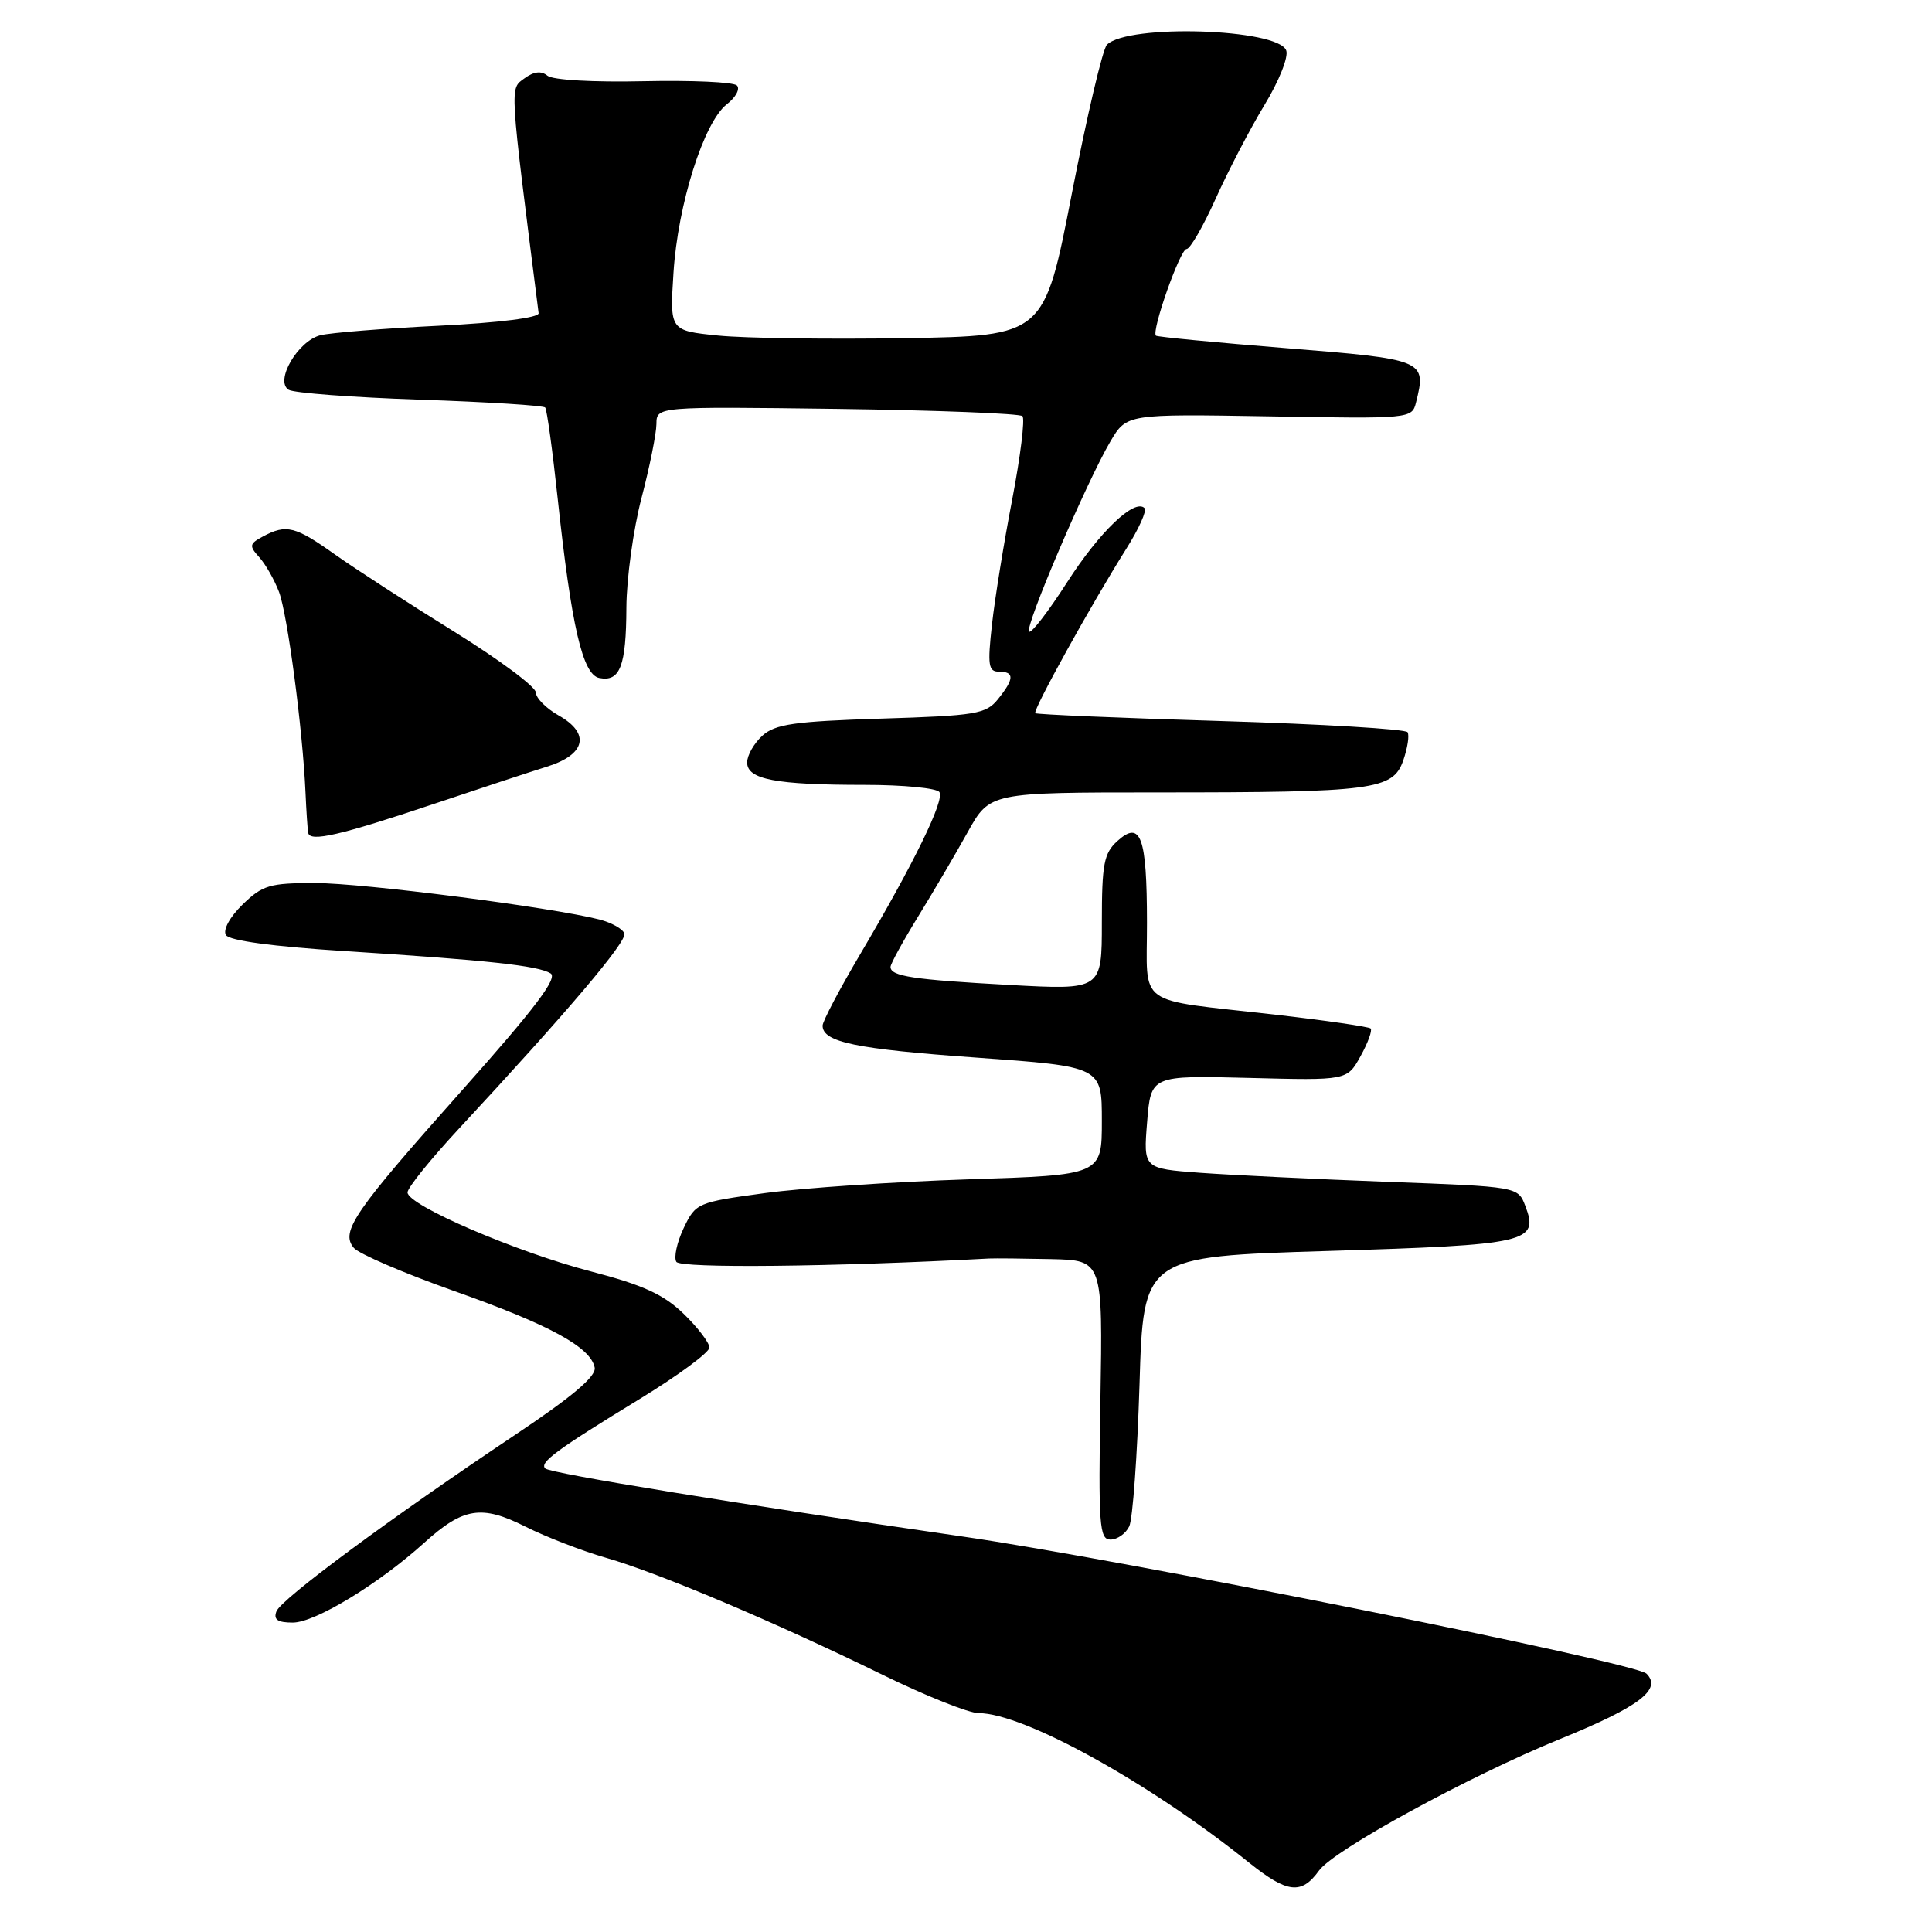 <?xml version="1.0" encoding="UTF-8" standalone="no"?>
<!DOCTYPE svg PUBLIC "-//W3C//DTD SVG 1.1//EN" "http://www.w3.org/Graphics/SVG/1.1/DTD/svg11.dtd" >
<svg xmlns="http://www.w3.org/2000/svg" xmlns:xlink="http://www.w3.org/1999/xlink" version="1.1" viewBox="0 0 256 256">
 <g >
 <path fill="currentColor"
d=" M 174.78 247.86 C 176.74 245.13 194.68 235.34 206.64 230.46 C 217.21 226.16 220.26 223.86 218.17 221.77 C 216.68 220.28 148.79 206.66 127.50 203.59 C 98.26 199.36 72.90 195.23 72.25 194.58 C 71.45 193.79 73.68 192.15 84.75 185.38 C 89.84 182.27 94.00 179.20 94.00 178.56 C 94.00 177.92 92.46 175.90 90.59 174.09 C 87.94 171.52 85.20 170.27 78.34 168.48 C 68.41 165.90 54.00 159.70 54.00 158.00 C 54.00 157.39 57.04 153.62 60.75 149.62 C 75.20 134.06 83.09 124.76 82.73 123.70 C 82.53 123.09 81.04 122.26 79.43 121.84 C 73.03 120.21 48.11 117.01 41.78 117.01 C 35.74 117.00 34.78 117.29 32.14 119.86 C 30.44 121.52 29.52 123.22 29.94 123.90 C 30.39 124.64 36.19 125.42 45.58 126.02 C 64.63 127.23 71.30 127.95 72.96 128.98 C 73.94 129.58 70.85 133.66 61.35 144.33 C 46.88 160.58 45.08 163.19 46.88 165.35 C 47.53 166.13 53.48 168.69 60.10 171.04 C 72.84 175.54 78.28 178.51 78.80 181.22 C 79.02 182.37 75.80 185.09 68.31 190.09 C 51.79 201.12 37.27 211.86 36.63 213.51 C 36.21 214.61 36.79 215.00 38.80 215.00 C 41.75 215.00 50.17 209.89 56.22 204.42 C 61.39 199.75 63.80 199.36 69.63 202.29 C 72.31 203.64 77.12 205.50 80.31 206.42 C 87.31 208.43 102.70 214.94 116.91 221.90 C 122.64 224.71 128.38 227.00 129.68 227.00 C 135.64 227.00 152.30 236.21 165.49 246.80 C 170.59 250.88 172.45 251.09 174.78 247.86 Z  M 149.63 202.25 C 150.09 201.29 150.70 192.85 150.99 183.50 C 151.50 166.50 151.50 166.50 175.96 165.76 C 202.54 164.95 203.95 164.63 202.11 159.79 C 201.14 157.24 201.14 157.24 183.82 156.60 C 174.29 156.24 163.12 155.70 159.00 155.40 C 151.50 154.84 151.50 154.84 152.00 148.67 C 152.50 142.50 152.50 142.50 165.50 142.83 C 178.50 143.17 178.50 143.17 180.28 139.95 C 181.26 138.18 181.86 136.53 181.62 136.28 C 181.37 136.04 175.62 135.21 168.84 134.43 C 150.20 132.31 152.00 133.61 151.98 122.23 C 151.97 110.87 151.16 108.64 148.06 111.44 C 146.27 113.06 146.00 114.49 146.00 122.24 C 146.00 131.18 146.00 131.18 133.75 130.51 C 120.96 129.81 118.00 129.36 118.00 128.12 C 118.00 127.72 119.65 124.71 121.66 121.44 C 123.67 118.17 126.63 113.14 128.23 110.25 C 131.15 105.00 131.15 105.00 153.44 105.00 C 182.06 105.00 184.57 104.67 185.94 100.76 C 186.51 99.11 186.77 97.43 186.51 97.02 C 186.26 96.61 175.13 95.94 161.78 95.54 C 148.42 95.14 137.35 94.67 137.18 94.50 C 136.81 94.15 144.65 79.99 149.24 72.71 C 150.90 70.08 151.99 67.66 151.66 67.33 C 150.34 66.01 145.68 70.47 141.40 77.15 C 138.91 81.03 136.64 83.98 136.36 83.69 C 135.75 83.08 143.98 63.84 147.14 58.48 C 149.29 54.85 149.29 54.85 168.19 55.17 C 186.88 55.50 187.10 55.48 187.63 53.33 C 189.04 47.71 188.80 47.61 170.49 46.14 C 161.14 45.39 153.35 44.64 153.17 44.48 C 152.53 43.89 156.38 33.00 157.22 33.00 C 157.70 33.00 159.43 29.99 161.09 26.31 C 162.74 22.63 165.65 17.05 167.55 13.91 C 169.47 10.76 170.76 7.53 170.43 6.68 C 169.32 3.78 149.45 3.15 146.67 5.93 C 146.11 6.49 144.02 15.39 142.01 25.72 C 138.36 44.50 138.36 44.50 119.93 44.81 C 109.79 44.97 98.63 44.82 95.13 44.46 C 88.75 43.81 88.75 43.81 89.24 36.16 C 89.81 27.10 93.26 16.18 96.30 13.82 C 97.50 12.89 98.10 11.77 97.64 11.32 C 97.18 10.87 91.62 10.62 85.27 10.76 C 78.67 10.91 73.22 10.60 72.54 10.03 C 71.72 9.35 70.74 9.47 69.49 10.38 C 67.53 11.82 67.47 10.76 71.37 41.50 C 71.45 42.09 66.11 42.77 58.19 43.16 C 50.87 43.52 43.79 44.09 42.46 44.42 C 39.47 45.17 36.37 50.49 38.25 51.65 C 38.93 52.07 46.76 52.66 55.66 52.96 C 64.56 53.26 72.02 53.73 72.24 54.00 C 72.47 54.27 73.21 59.67 73.89 66.00 C 75.72 83.04 77.20 89.42 79.42 89.84 C 82.16 90.37 82.97 88.26 83.00 80.50 C 83.02 76.65 83.92 70.12 85.00 66.00 C 86.08 61.88 86.97 57.46 86.98 56.18 C 87.00 53.87 87.00 53.87 110.92 54.18 C 124.07 54.36 135.12 54.79 135.48 55.14 C 135.83 55.49 135.22 60.44 134.13 66.14 C 133.03 71.84 131.82 79.31 131.44 82.75 C 130.84 88.14 130.96 89.00 132.37 89.00 C 134.44 89.00 134.40 89.95 132.23 92.65 C 130.65 94.61 129.33 94.83 116.77 95.22 C 105.27 95.58 102.71 95.95 101.02 97.48 C 99.91 98.49 99.00 100.08 99.00 101.03 C 99.00 103.28 102.77 104.00 114.57 104.00 C 119.69 104.00 124.15 104.43 124.48 104.96 C 125.16 106.07 121.13 114.33 114.01 126.39 C 111.25 131.05 109.00 135.33 109.00 135.90 C 109.00 138.09 113.37 139.00 129.39 140.14 C 146.00 141.33 146.00 141.33 146.00 148.51 C 146.00 155.70 146.00 155.70 128.25 156.27 C 118.49 156.59 106.39 157.41 101.36 158.09 C 92.39 159.31 92.18 159.40 90.59 162.73 C 89.70 164.61 89.26 166.62 89.62 167.20 C 90.17 168.08 110.37 167.87 131.07 166.76 C 131.86 166.72 135.57 166.76 139.31 166.84 C 146.12 167.00 146.12 167.00 145.81 185.50 C 145.53 202.12 145.67 204.00 147.14 204.00 C 148.05 204.00 149.17 203.21 149.63 202.25 Z  M 57.50 106.52 C 63.55 104.49 70.30 102.26 72.50 101.58 C 77.62 99.97 78.25 97.18 74.02 94.80 C 72.36 93.86 71.00 92.49 71.00 91.75 C 71.00 91.01 66.10 87.37 60.12 83.66 C 54.13 79.95 47.05 75.36 44.37 73.46 C 39.11 69.72 37.94 69.43 34.85 71.08 C 33.04 72.05 32.99 72.33 34.35 73.83 C 35.18 74.75 36.36 76.82 36.97 78.43 C 38.09 81.37 40.11 96.65 40.48 105.00 C 40.59 107.47 40.75 109.89 40.84 110.36 C 41.07 111.61 45.05 110.69 57.50 106.52 Z "/>
</g>
</svg>